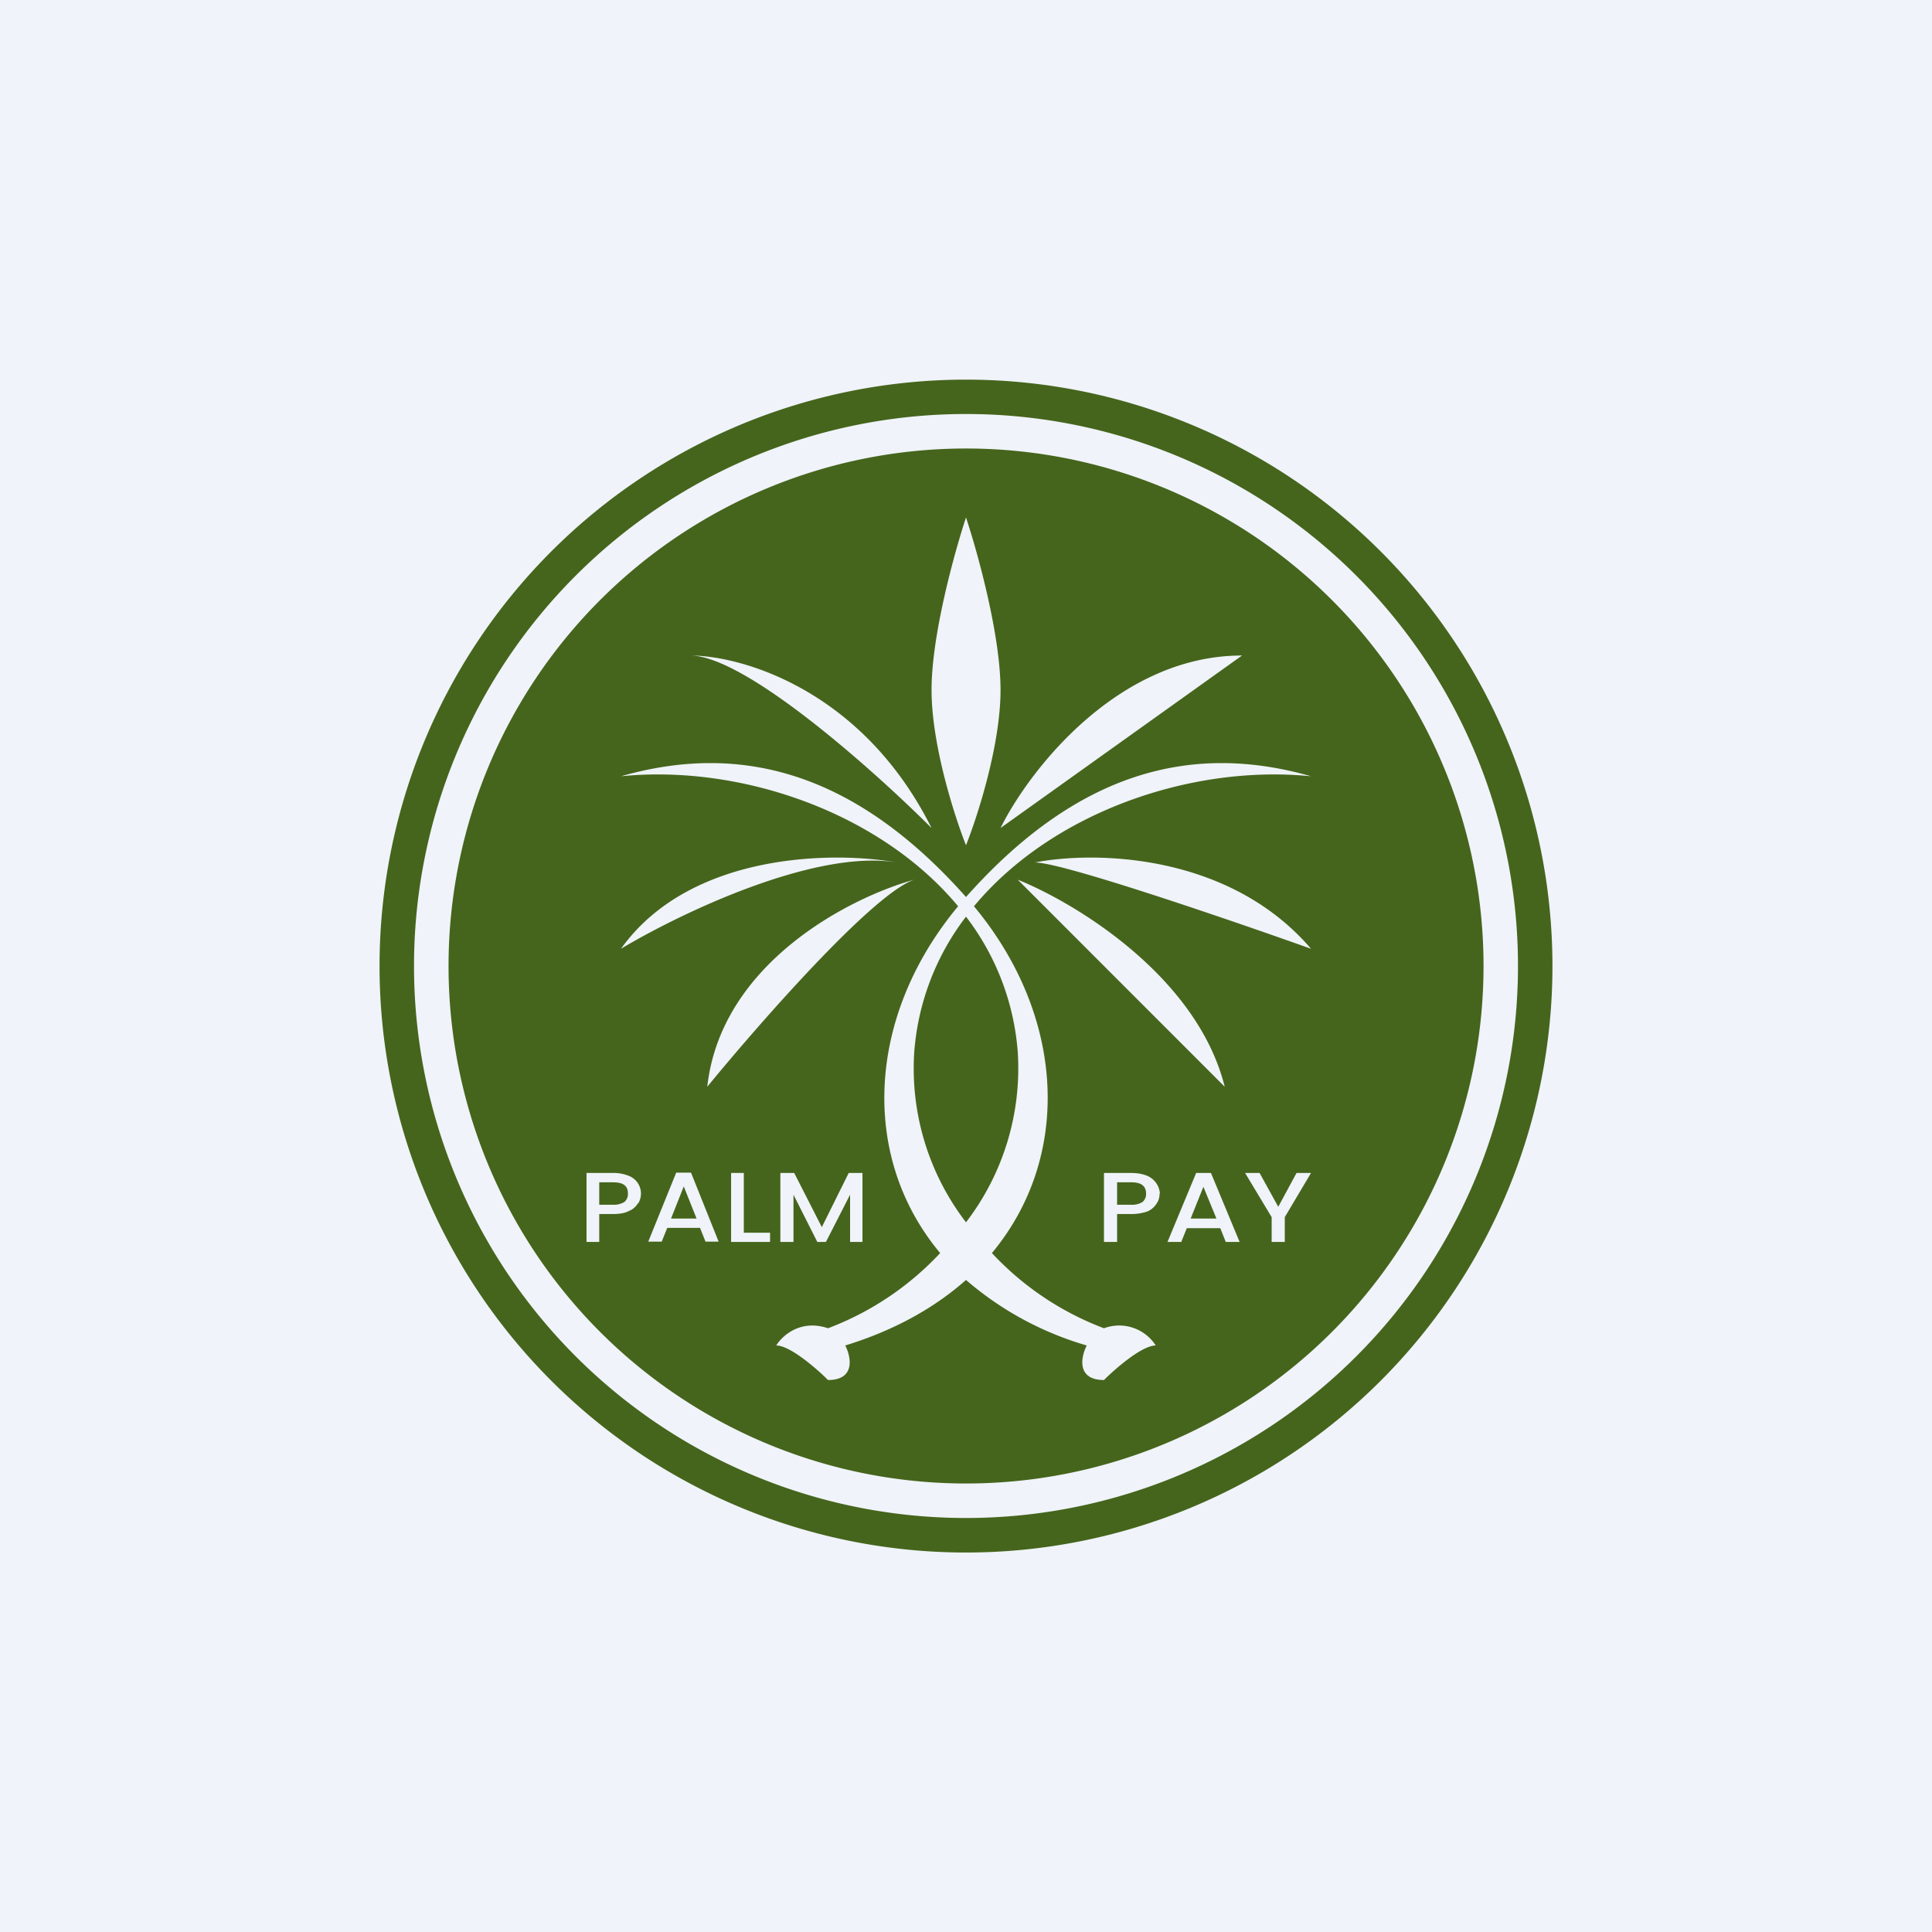 <svg xmlns="http://www.w3.org/2000/svg" width="24" height="24" fill="none" viewBox="0 0 24 24"><rect x="0" y="0" width="24" height="24" fill="#333333" stroke="none"/><g clip-path="url(#a)"><path fill="#F0F3FA" d="M0 0h24v24H0z"/><path fill="#45651C" fill-rule="evenodd" d="M12 18.857a6.857 6.857 0 1 0 0-13.714 6.857 6.857 0 0 0 0 13.714m0 .429a7.285 7.285 0 1 0 0-14.57 7.285 7.285 0 0 0 0 14.57" clip-rule="evenodd"/><path fill="#45651C" fill-rule="evenodd" d="M18.429 12a6.428 6.428 0 1 1-12.857 0 6.428 6.428 0 0 1 12.857 0M12 10.5c-.141-.356-.428-1.243-.428-1.929s.287-1.714.428-2.143c.142.429.429 1.458.429 2.143 0 .686-.287 1.573-.429 1.929m.429-.214c.355-.716 1.457-2.143 3-2.143zm.428.428c.716-.141 2.4-.128 3.429 1.072-.999-.356-3.086-1.072-3.429-1.072m-.214.214c.716.288 2.228 1.2 2.571 2.572zm-1.286 0c-.784.215-2.4 1.029-2.571 2.572.643-.784 2.057-2.4 2.571-2.572m-.214-.214c-.784-.141-2.571-.128-3.429 1.072.716-.429 2.4-1.243 3.429-1.072M8.572 8.143c.642 0 2.142.428 3 2.143-.716-.716-2.315-2.143-3-2.143m-.858 1.5c1.5-.429 2.915-.043 4.286 1.5 1.371-1.543 2.786-1.929 4.286-1.5-1.496-.15-3.223.454-4.187 1.615 1.131 1.359 1.225 3.103.223 4.308.385.414.862.734 1.392.934a.54.54 0 0 1 .643.214c-.171 0-.501.287-.643.429-.343 0-.287-.287-.214-.429A4 4 0 0 1 12 15.9c-.386.343-.887.626-1.5.814.073.142.129.429-.214.429-.142-.142-.472-.429-.643-.429.073-.12.3-.33.643-.214.53-.2 1.007-.52 1.393-.934-1.003-1.2-.909-2.949.223-4.308-.965-1.161-2.692-1.765-4.188-1.615M12 11.387a3.15 3.15 0 0 0-.643 1.684c-.049.76.18 1.51.643 2.113a3.14 3.14 0 0 0 .643-2.113A3.15 3.15 0 0 0 12 11.387m-3.304 3.866h-.407l-.069.171h-.167l.347-.857h.184l.343.857h-.163zm-.043-.116-.159-.399-.158.399h.317m.913.176H9.24v-.742h-.158v.857h.484zm1.148.115v-.857h-.171l-.334.673-.343-.673h-.172v.857h.163v-.587l.296.587h.107l.3-.587v.587zm-2.785-.48a.236.236 0 0 0-.12-.342.5.5 0 0 0-.189-.035h-.334v.857h.158v-.347h.172q.128 0 .197-.038a.22.22 0 0 0 .111-.095zm-.172-.017a.25.25 0 0 1-.137.035h-.176v-.279h.172c.124 0 .184.043.184.137a.13.13 0 0 1-.043.107m8.529-.36-.326.549v.308h-.163v-.308l-.33-.549h.18l.232.42.227-.42zm-1.543.686h.416l.068.171h.172l-.356-.857h-.184l-.356.857h.171zm.206-.514.162.394h-.32zm-.545.085a.2.2 0 0 1-.034.12.26.26 0 0 1-.111.099.6.6 0 0 1-.202.034h-.18v.347h-.163v-.857h.343q.11.001.193.035a.26.26 0 0 1 .159.222zm-.347.138a.24.24 0 0 0 .137-.035.13.13 0 0 0 .043-.103q0-.141-.18-.141h-.18v.279z" clip-rule="evenodd"/></g><defs><clipPath id="a"><path fill="#fff" d="M0 0h24v24H0z"/></clipPath></defs></svg>